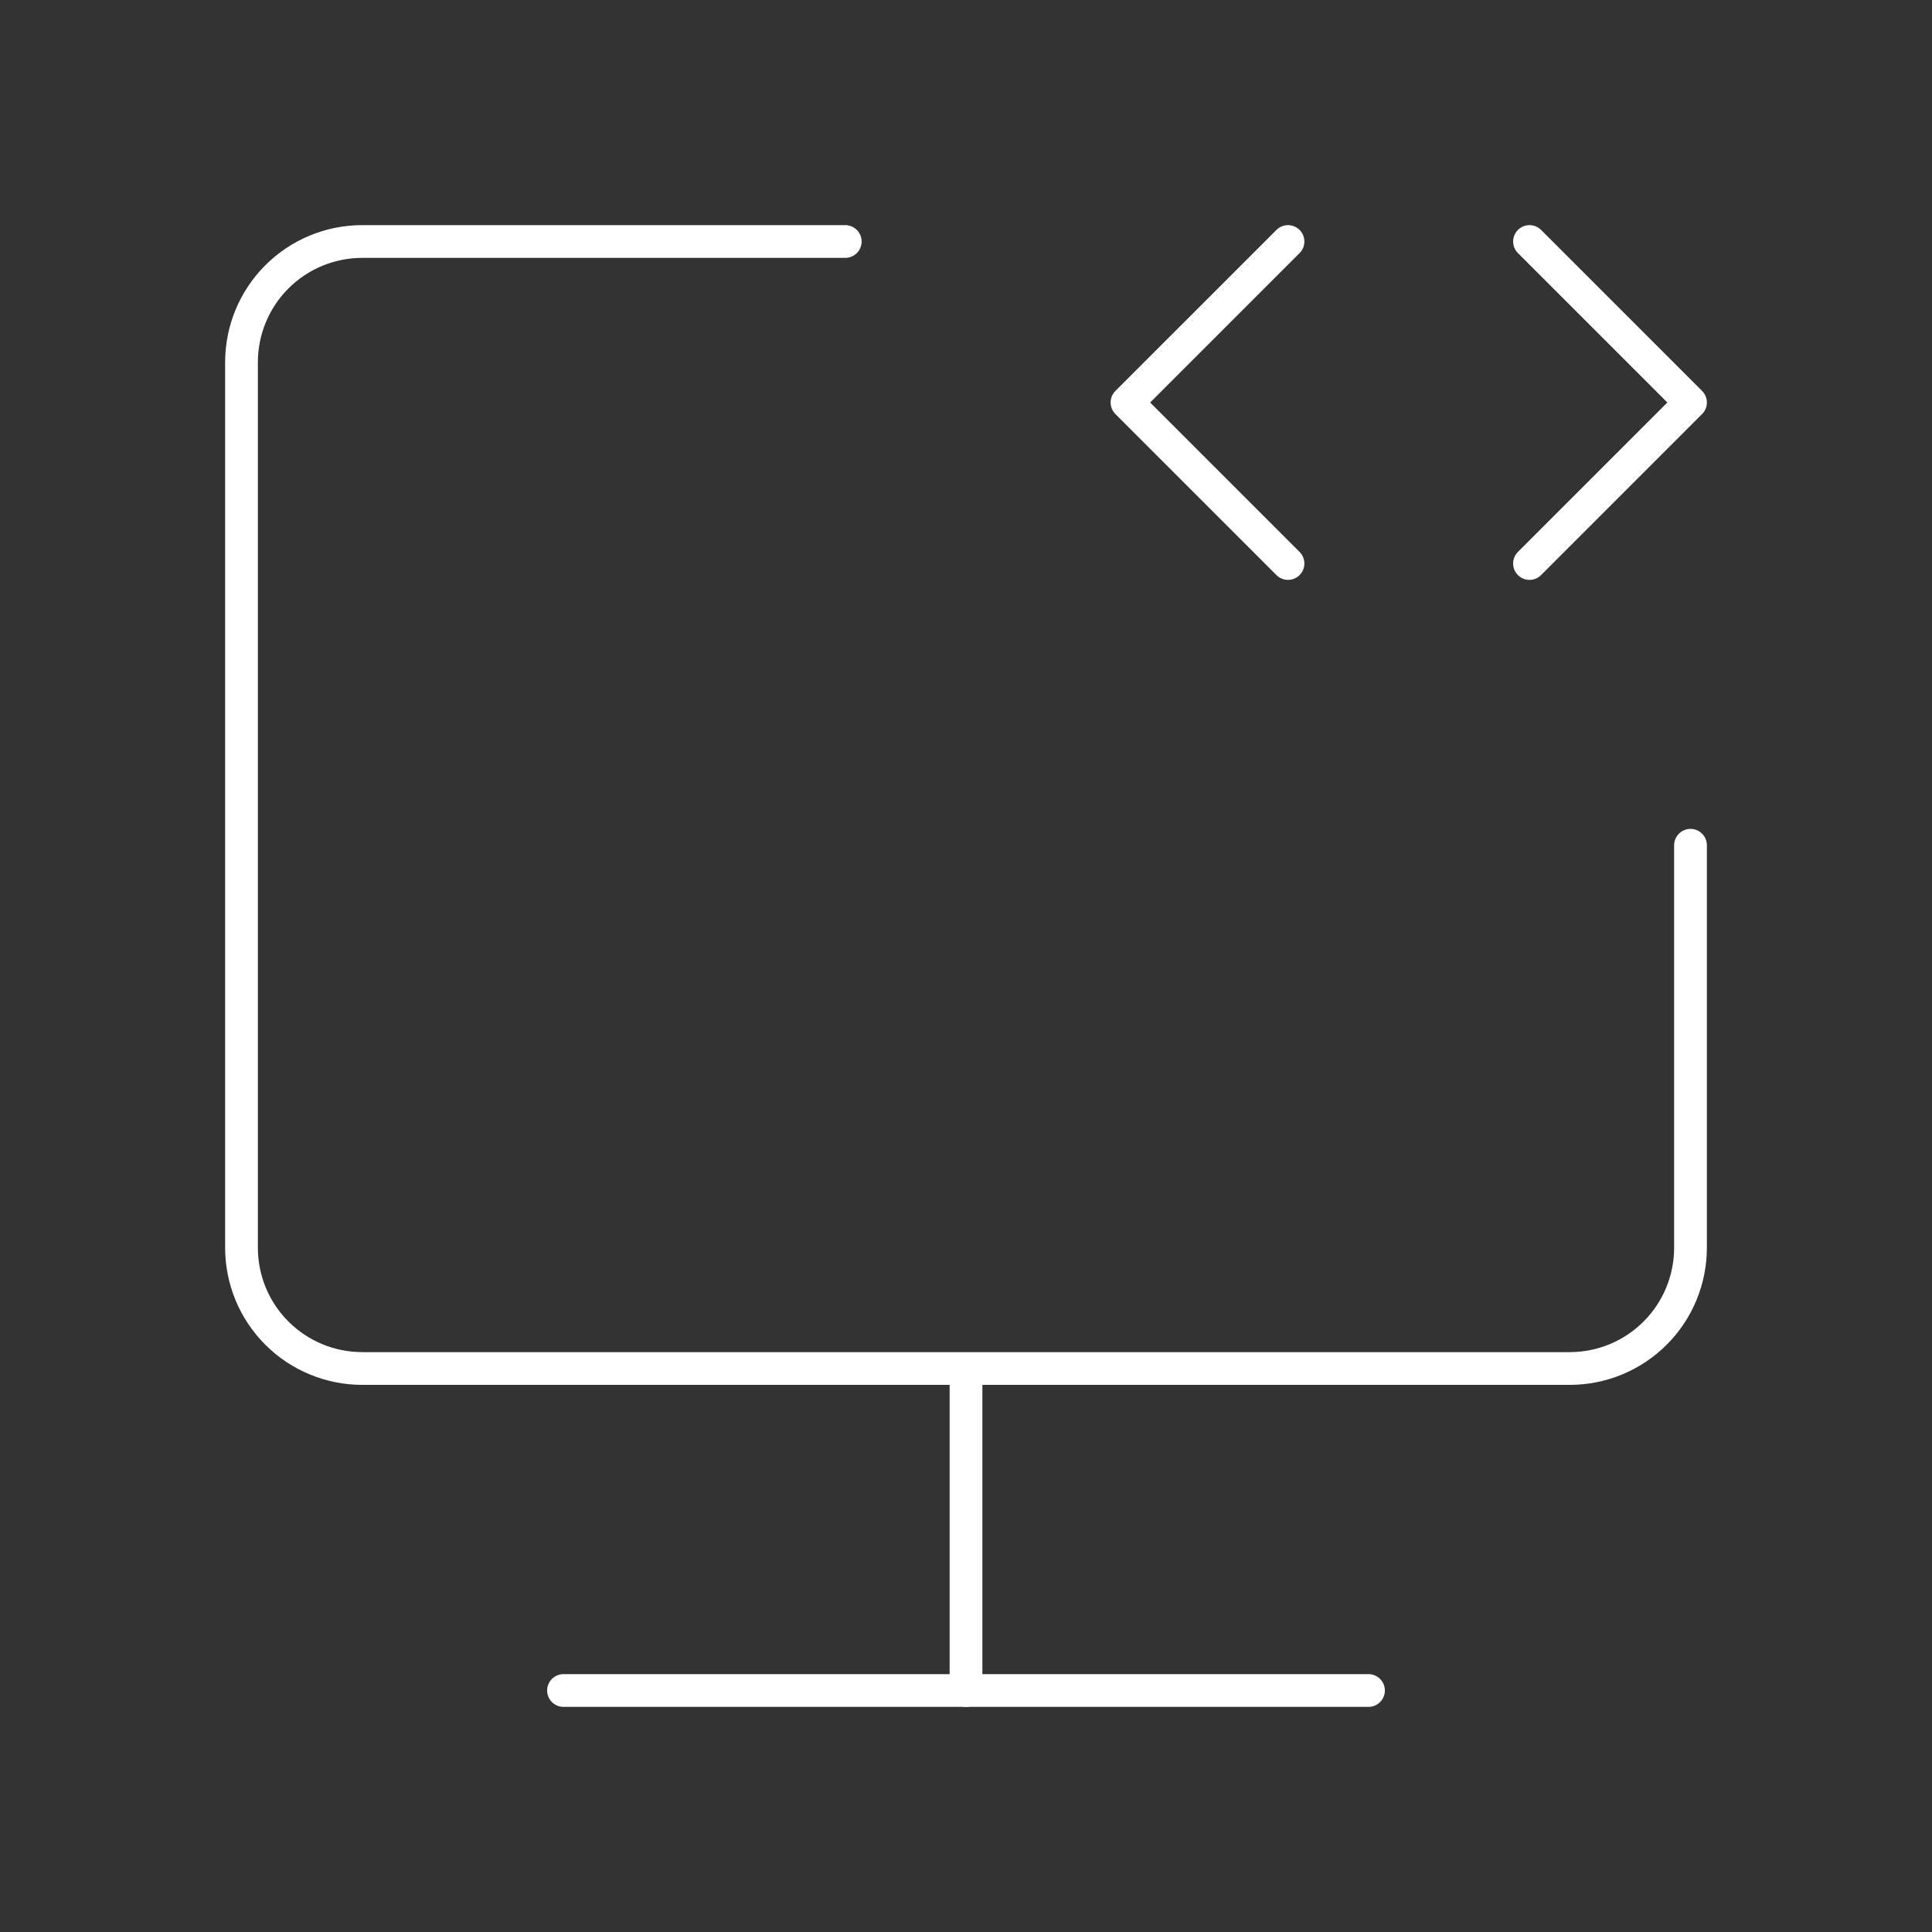 <svg width="118" height="118" viewBox="0 0 118 118" fill="none" xmlns="http://www.w3.org/2000/svg">
<rect x="0" y="0" width="118" height="118" fill="#333333" stroke="none"/>
<path d="M51.625 14.75H22.125C20.169 14.75 18.293 15.527 16.91 16.91C15.527 18.293 14.75 20.169 14.75 22.125V76.208C14.75 78.164 15.527 80.04 16.91 81.423C18.293 82.806 20.169 83.583 22.125 83.583H95.875C97.831 83.583 99.707 82.806 101.09 81.423C102.473 80.04 103.25 78.164 103.25 76.208V51.625M59 83.583V103.25" stroke="white" stroke-width="2" stroke-linecap="round" stroke-linejoin="round"/>
<path d="M78.667 14.75L68.833 24.583L78.667 34.417M93.417 14.75L103.25 24.583L93.417 34.417M34.417 103.25H83.583" stroke="white" stroke-width="2" stroke-linecap="round" stroke-linejoin="round"/>
</svg>
